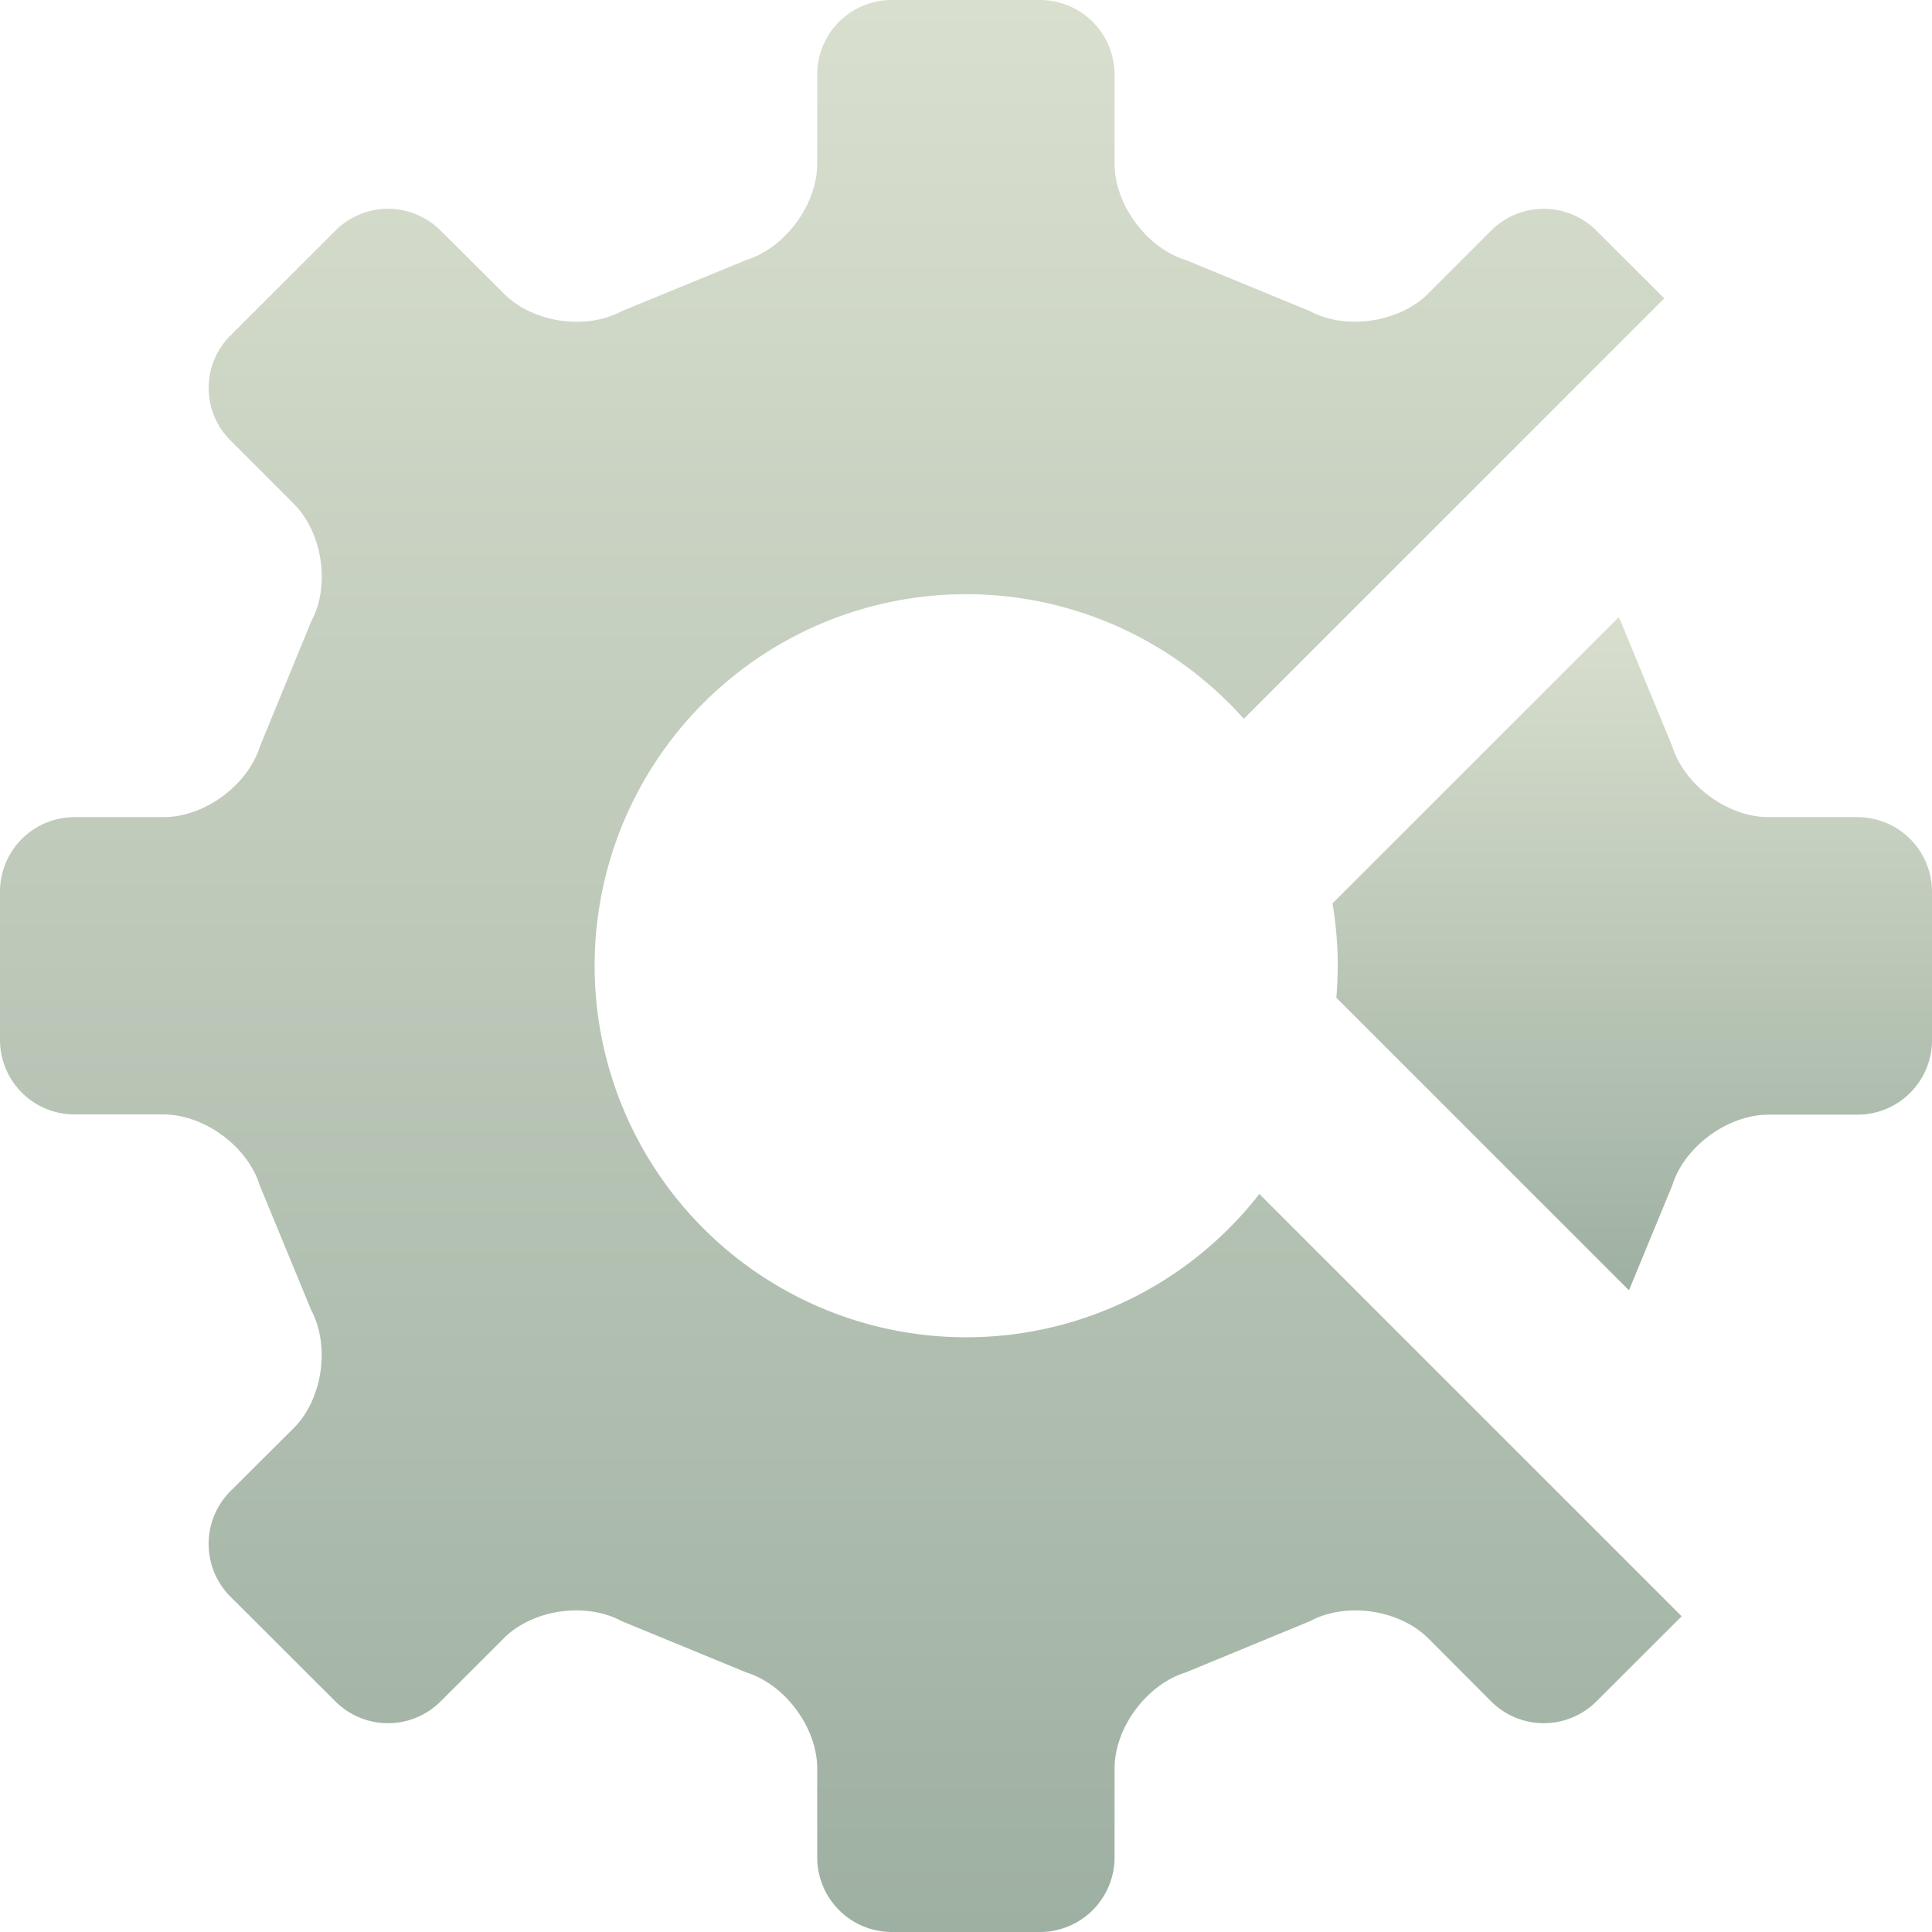 <svg id="图层_1" data-name="图层 1" xmlns="http://www.w3.org/2000/svg" xmlns:xlink="http://www.w3.org/1999/xlink" viewBox="0 0 1000 1000"><defs><linearGradient id="未命名的渐变_18" x1="844.851" y1="667.87" x2="844.851" y2="319.481" gradientUnits="userSpaceOnUse"><stop offset="0" stop-color="#9eb0a2"/><stop offset="1" stop-color="#d9dfce"/></linearGradient><linearGradient id="未命名的渐变_18-2" x1="435.222" y1="1000" x2="435.222" y2="0" xlink:href="#未命名的渐变_18"/></defs><title>CityGenerator</title><path d="M961.607,422.944H915.402c-21.205,0-43.527-16.516-49.888-36.715l-26.562-64.39c-.41-.77-.788-1.56-1.151-2.358L689.701,467.58a193.405,193.405,0,0,1,2.709,32.253c0,5.587-.252,11.114-.718,16.579L843.15,667.87l22.363-54.21c6.25-20.199,28.795-36.715,49.888-36.715h46.205a38.556,38.556,0,0,0,38.393-38.5v-77A38.628,38.628,0,0,0,961.607,422.944Z" style="fill:url(#未命名的渐变_18)"/><path d="M826.227,119.295a38.534,38.534,0,0,0-54.353,0L739.174,151.992c-14.955,14.954-42.522,19.083-61.161,9.039l-64.286-26.448c-20.201-6.249-36.83-28.68-36.83-49.883V38.5A38.652,38.652,0,0,0,538.393,0H461.495A38.58,38.58,0,0,0,422.991,38.5V84.7c0,21.091-16.518,43.633-36.719,49.883l-64.397,26.448c-18.638,10.043-46.094,6.026-61.049-9.039l-32.812-32.697a38.534,38.534,0,0,0-54.353,0L119.308,173.641a38.321,38.321,0,0,0,0,54.347l32.701,32.697c14.955,14.954,19.085,42.518,9.04,61.042l-26.451,64.502c-6.362,20.199-28.683,36.715-49.888,36.715H38.505A38.58,38.58,0,0,0,0,461.444v76.889a38.579,38.579,0,0,0,38.505,38.5H84.71c21.205.112,43.527,16.628,49.777,36.826l26.562,64.39c9.933,18.636,5.915,46.2-9.04,61.154l-32.812,32.697a38.659,38.659,0,0,0,0,54.458l54.464,54.347a38.534,38.534,0,0,0,54.353,0l32.701-32.697c14.844-14.954,42.411-18.971,61.049-8.928L386.272,865.64c20.201,6.249,36.719,28.68,36.719,49.771V961.5a38.652,38.652,0,0,0,38.505,38.5h76.897a38.652,38.652,0,0,0,38.505-38.5V915.411c0-21.203,16.629-43.522,36.83-49.771l64.397-26.559c18.639-10.043,46.094-6.026,61.161,8.928l32.589,32.697a38.534,38.534,0,0,0,54.353,0l44.216-44.121L651.849,617.99a192.312,192.312,0,1,1-8.056-245.924L861.434,154.425Z" style="fill:url(#未命名的渐变_18-2)"/></svg>
